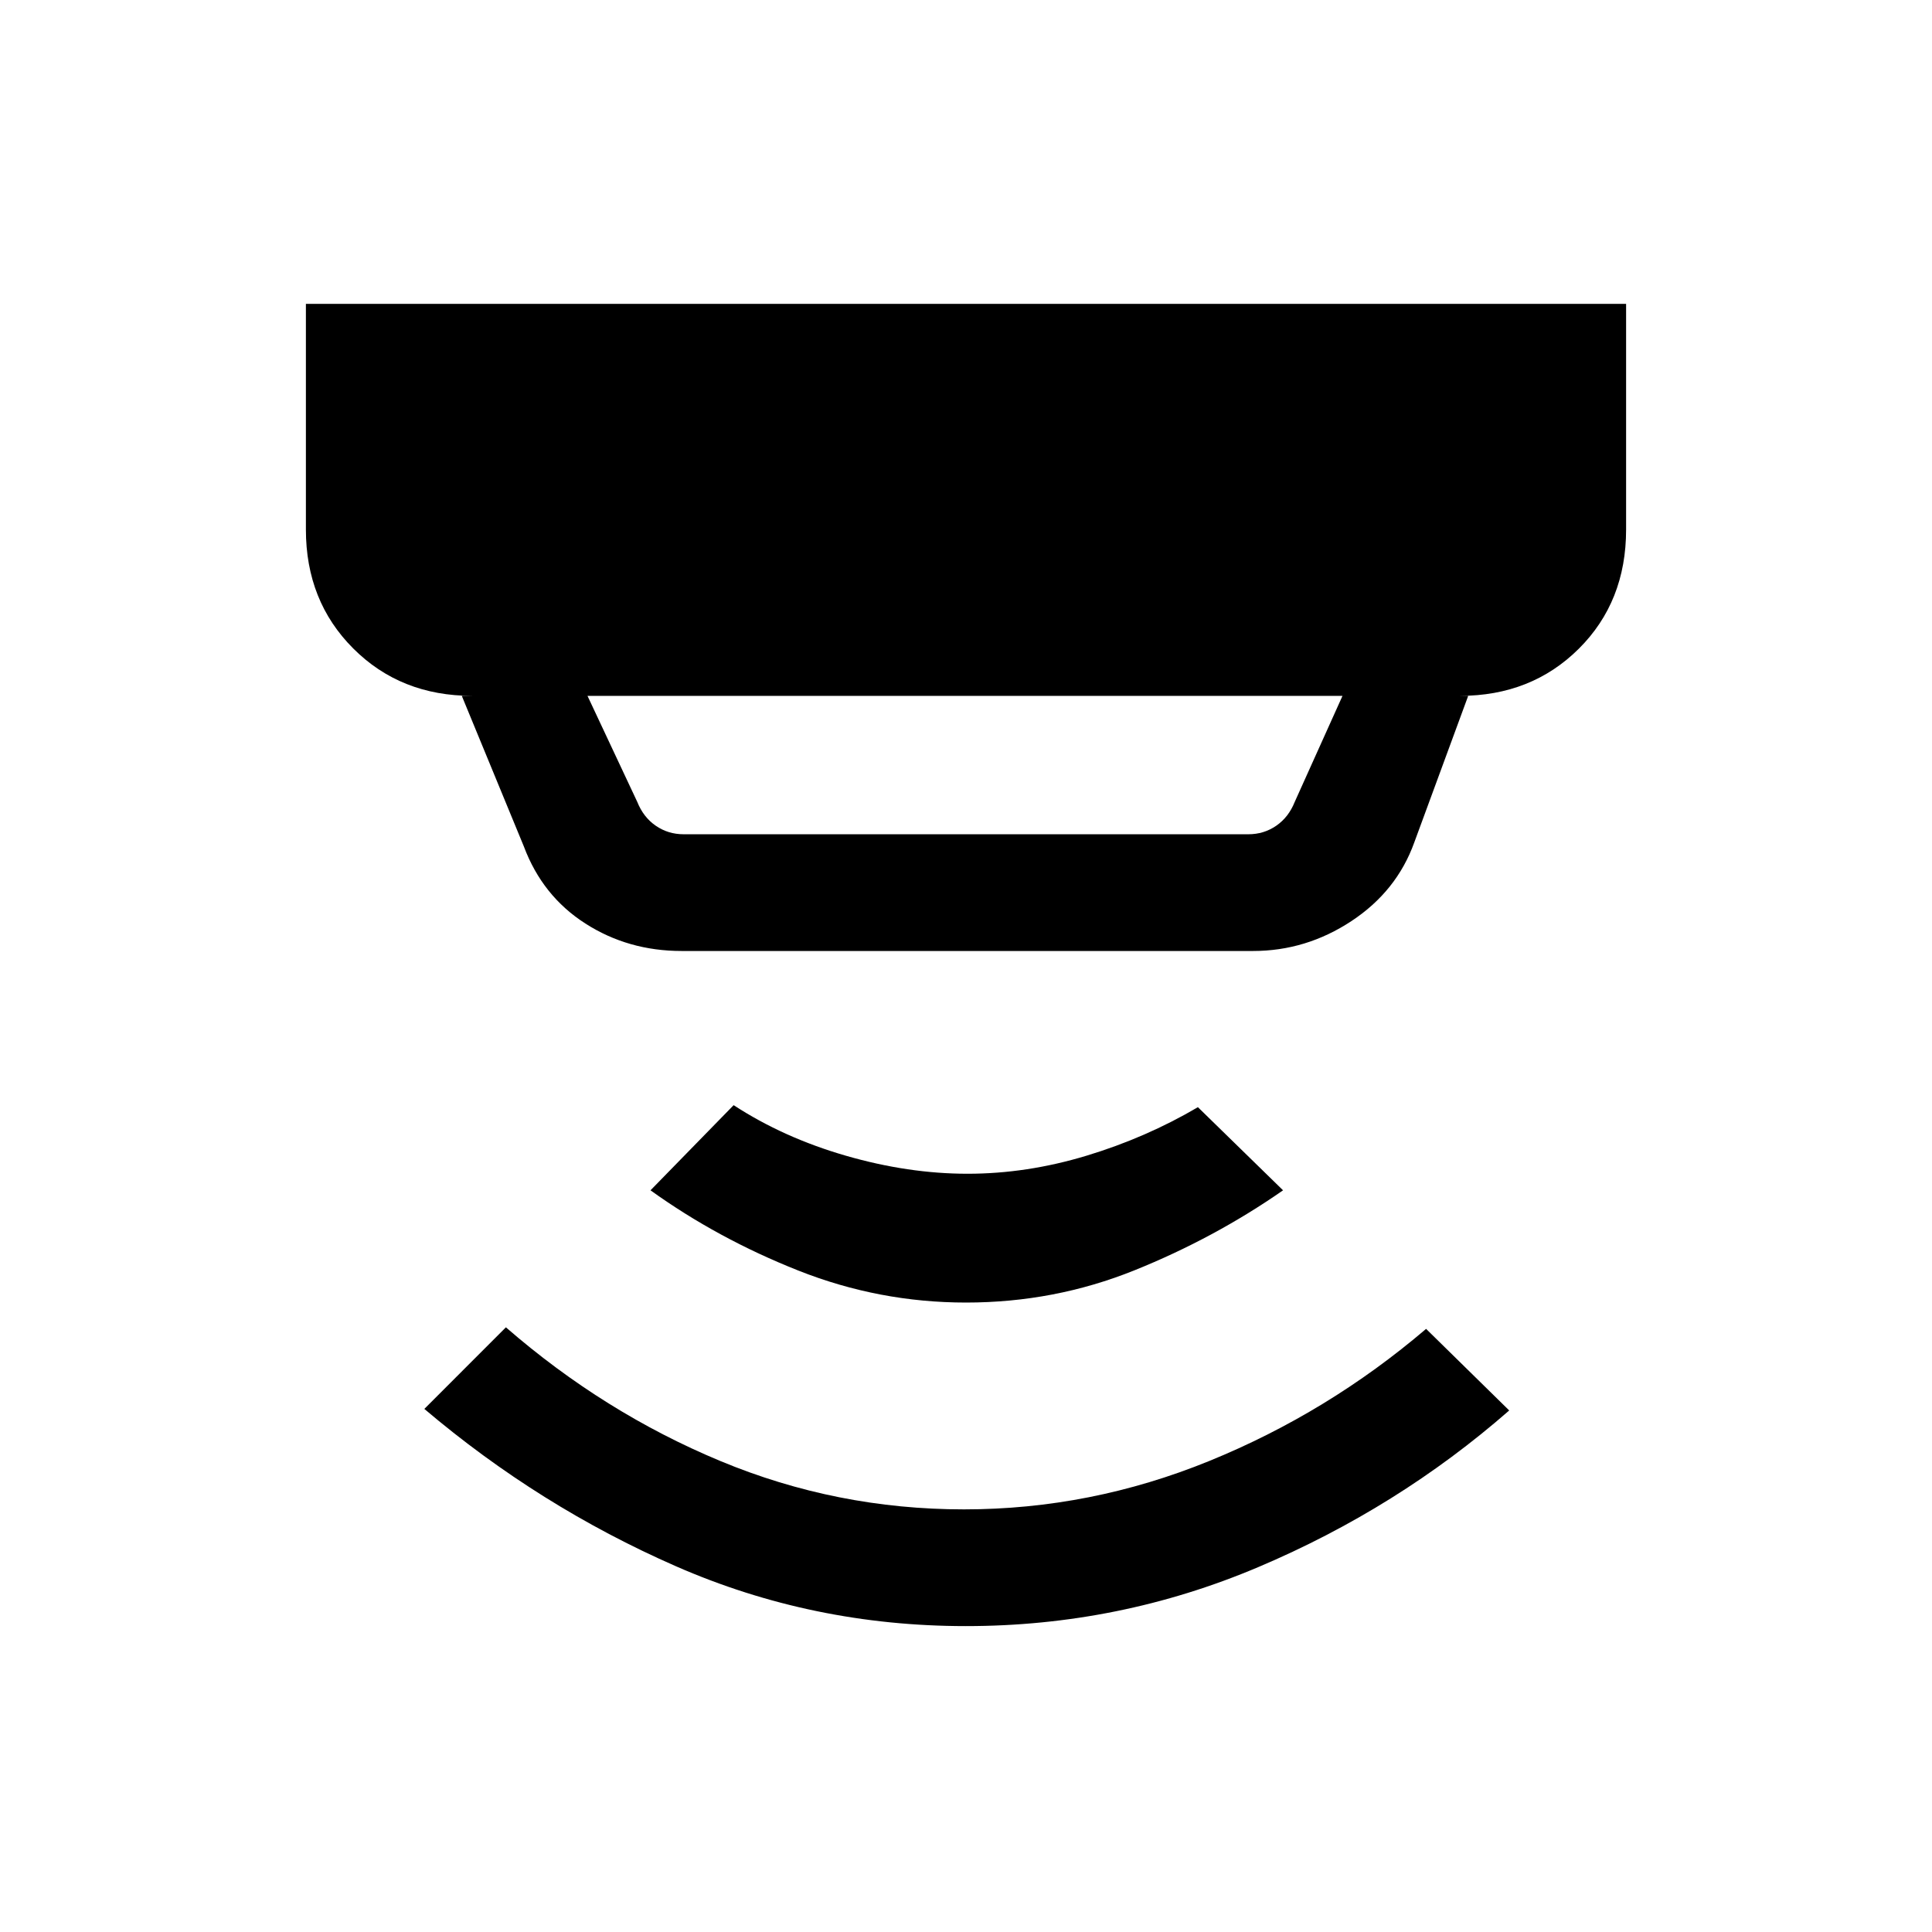 <svg xmlns="http://www.w3.org/2000/svg" height="20" viewBox="0 -960 960 960" width="20"><path d="M479.93-152q-76.16 0-144.05-29.73-67.88-29.73-125.03-78.19l40.53-40.54q48.77 42.38 106.53 66.42Q415.66-210 479-210q62.89 0 121.87-24.04 58.98-24.04 107.75-65.65l41.3 40.54q-55.38 48.46-124.61 77.8Q556.09-152 479.93-152Zm.07-160.77q-43.16 0-83.27-15.88-40.11-15.89-73.5-39.89l41.31-42.31q24.77 16.16 55.77 25.12 31 8.96 60.46 8.96t59.08-8.96q29.61-8.96 55.38-24.12l42.31 41.31q-34.16 23.77-73.88 39.77-39.73 16-83.66 16ZM291.92-614.23l24.7 52.61q3.07 7.7 9.23 11.93 6.15 4.23 13.84 4.23h280.62q7.69 0 13.84-4.23 6.16-4.23 9.23-11.93l23.7-52.61H291.92Zm46.77 126.77q-26.55 0-47.85-13.66-21.3-13.65-30.53-38.26l-30.85-74.85h5.16q-35.55 0-59.09-23.54Q152-661.3 152-696.85V-809h656v112.15q0 35.85-23.53 59.23-23.54 23.39-59.09 23.39h4.16l-26.77 72.77q-8.73 24.29-31.25 39.14-22.52 14.86-48.9 14.86H338.69Z"/></svg>